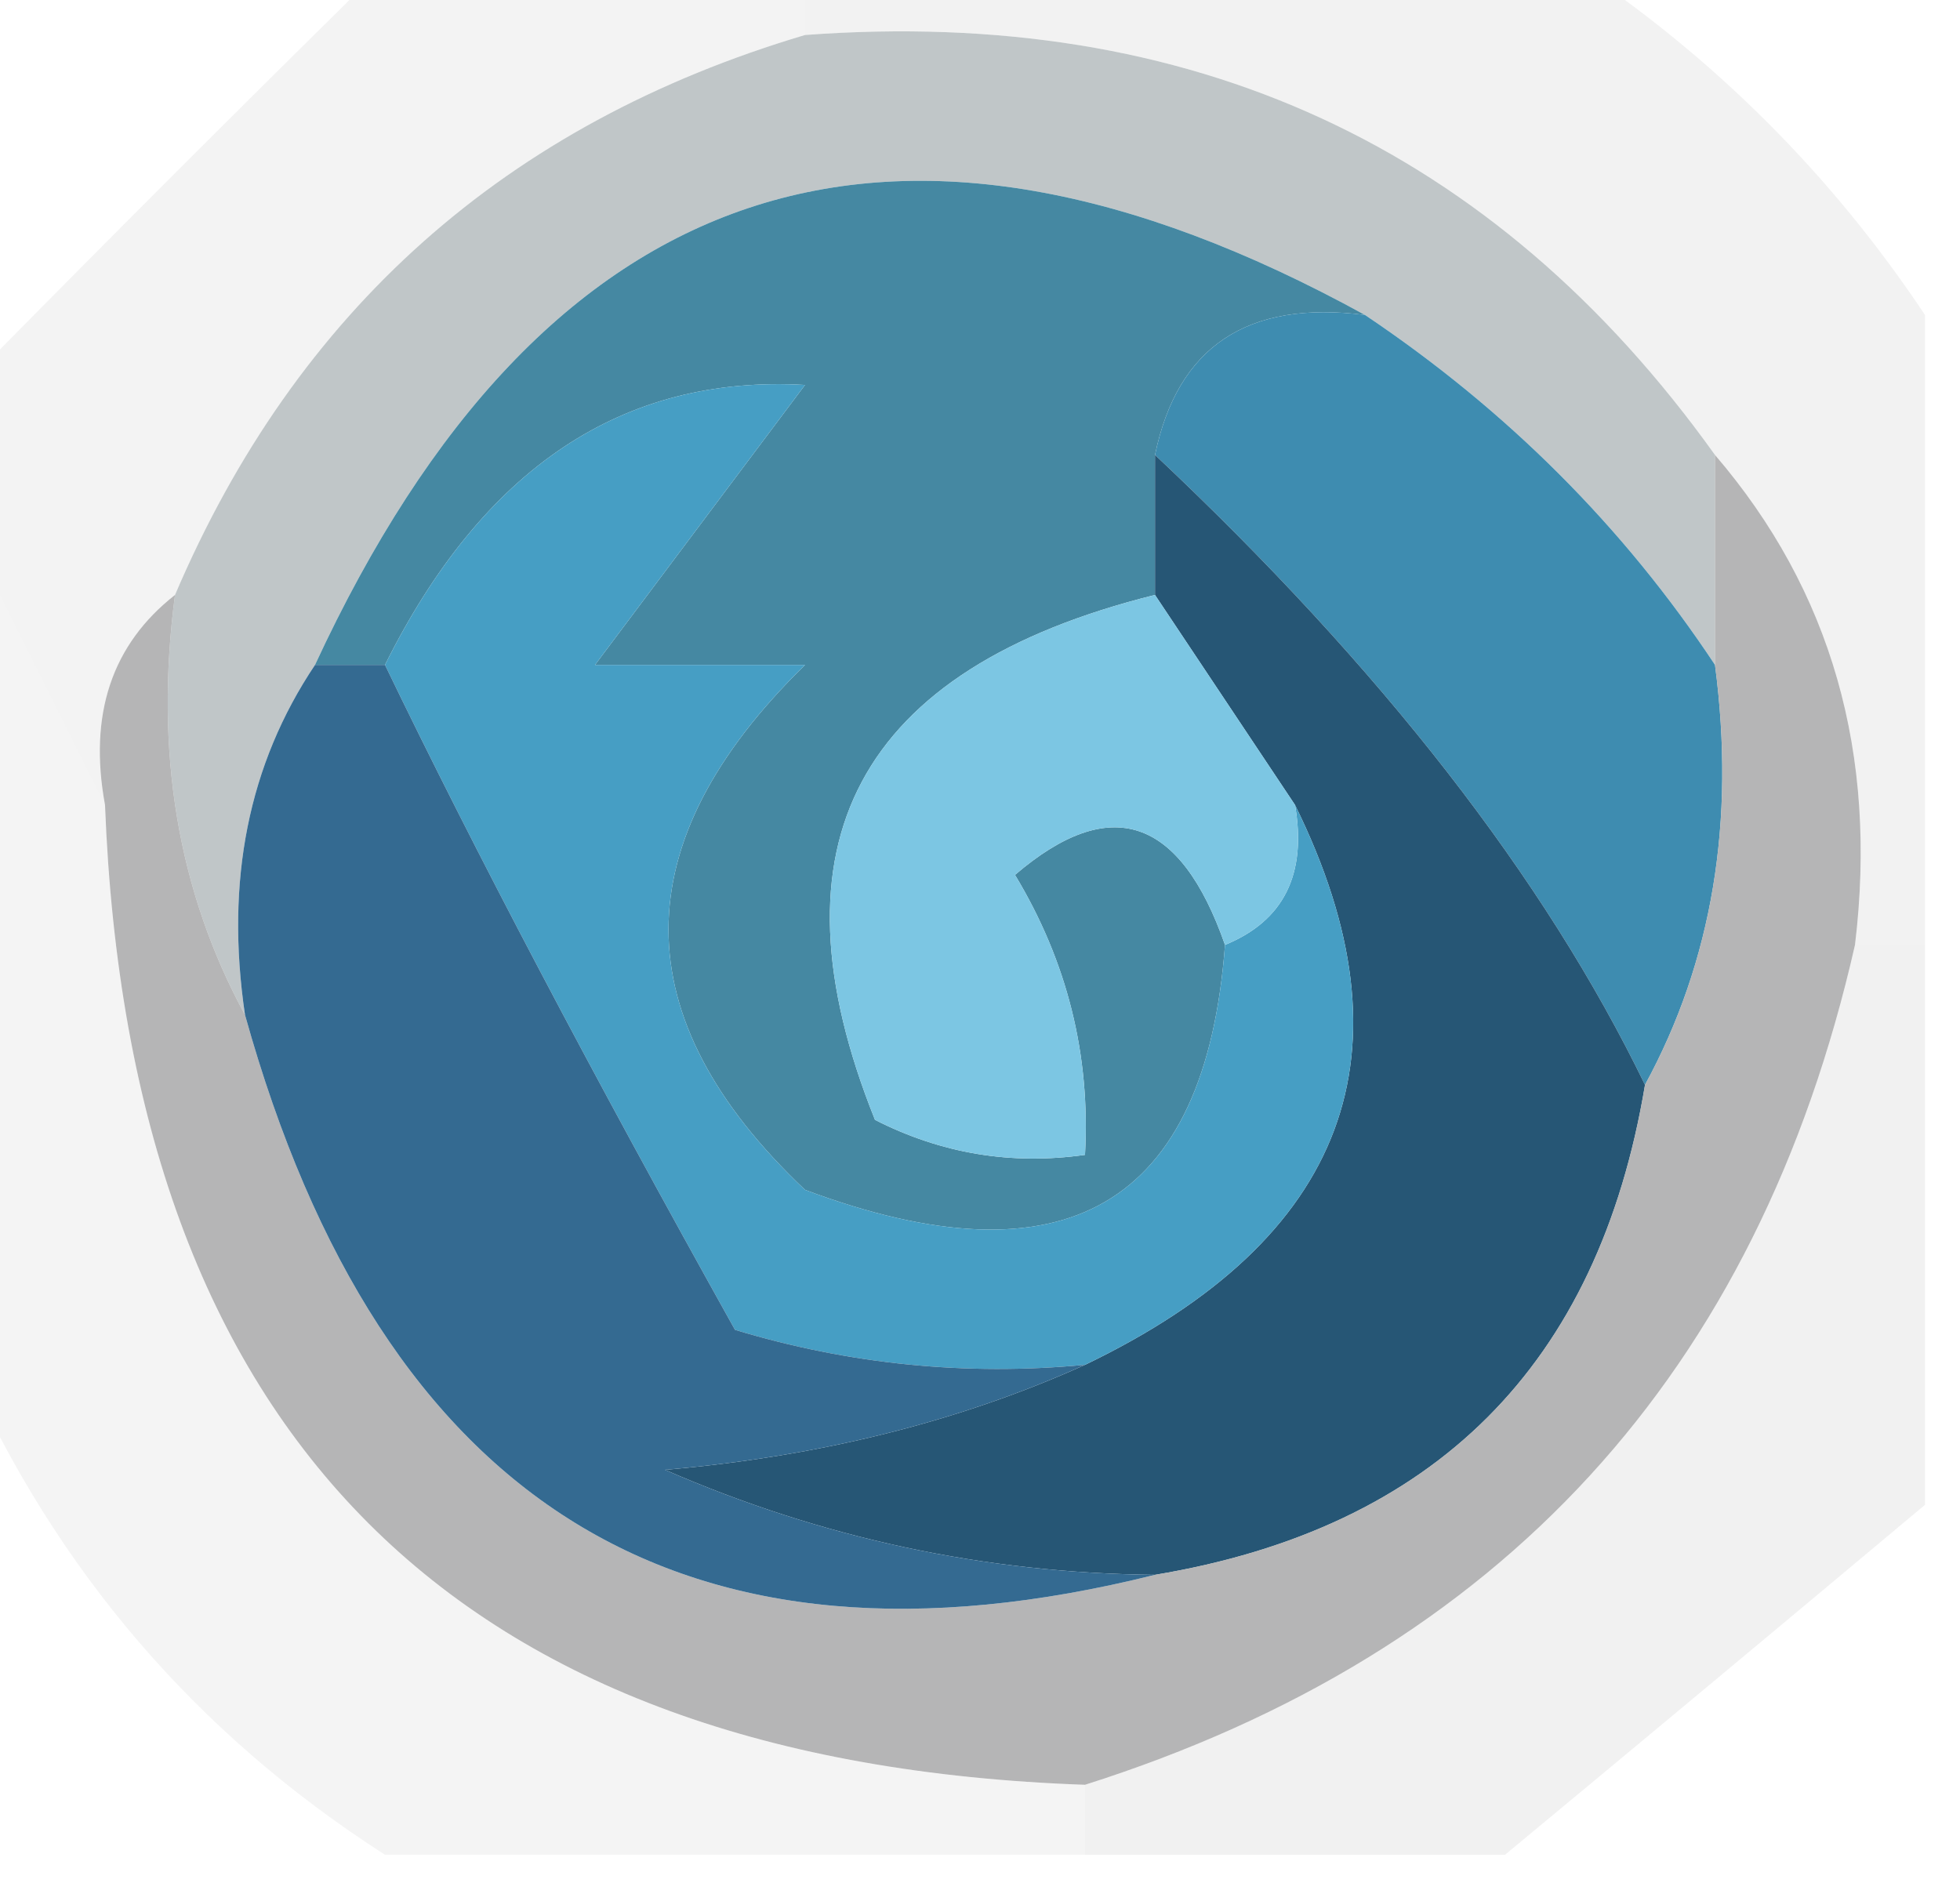 <?xml version="1.0" encoding="UTF-8"?>
<!DOCTYPE svg PUBLIC "-//W3C//DTD SVG 1.1//EN" "http://www.w3.org/Graphics/SVG/1.1/DTD/svg11.dtd">
<svg xmlns="http://www.w3.org/2000/svg" version="1.1" width="28px" height="27px" style="shape-rendering:geometricPrecision; text-rendering:geometricPrecision; image-rendering:optimizeQuality; fill-rule:evenodd; clip-rule:evenodd" xmlns:xlink="http://www.w3.org/1999/xlink">
<g><path style="opacity:0.05" fill="#0a0909" d="M 5.5,-0.5 C 7.5,-0.5 9.5,-0.5 11.5,-0.5C 11.5,-0.167 11.5,0.167 11.5,0.5C 7.233,1.768 4.233,4.435 2.5,8.5C 1.596,9.209 1.263,10.209 1.5,11.5C 0.833,10.167 0.167,8.833 -0.5,7.5C -0.5,6.833 -0.5,6.167 -0.5,5.5C 1.509,3.457 3.509,1.457 5.5,-0.5 Z"/></g>
<g><path style="opacity:0.052" fill="#0d0d0c" d="M 11.5,0.5 C 11.5,0.167 11.5,-0.167 11.5,-0.5C 15.167,-0.5 18.833,-0.5 22.5,-0.5C 24.5,0.833 26.167,2.5 27.5,4.5C 27.5,7.5 27.5,10.5 27.5,13.5C 27.167,13.5 26.833,13.5 26.5,13.5C 26.829,10.772 26.163,8.438 24.5,6.5C 21.345,2.091 17.012,0.091 11.5,0.5 Z"/></g>
<g><path style="opacity:0.953" fill="#bdc3c5" d="M 11.5,0.5 C 17.012,0.091 21.345,2.091 24.5,6.5C 24.5,7.5 24.5,8.5 24.5,9.5C 23.194,7.527 21.527,5.861 19.5,4.5C 12.761,0.795 7.761,2.461 4.5,9.5C 3.549,10.919 3.216,12.585 3.5,14.5C 2.539,12.735 2.205,10.735 2.5,8.5C 4.233,4.435 7.233,1.768 11.5,0.5 Z"/></g>
<g><path style="opacity:1" fill="#4588a2" d="M 19.5,4.5 C 17.821,4.285 16.821,4.952 16.5,6.5C 16.5,7.167 16.5,7.833 16.5,8.5C 12.25,9.558 10.916,12.058 12.5,16C 13.448,16.483 14.448,16.649 15.5,16.5C 15.579,15.069 15.246,13.736 14.5,12.5C 15.86,11.335 16.86,11.668 17.5,13.5C 17.22,17.225 15.22,18.392 11.5,17C 8.9,14.541 8.9,12.041 11.5,9.5C 10.5,9.5 9.5,9.5 8.5,9.5C 9.5,8.167 10.5,6.833 11.5,5.5C 8.901,5.352 6.901,6.685 5.5,9.5C 5.167,9.5 4.833,9.5 4.5,9.5C 7.761,2.461 12.761,0.795 19.5,4.5 Z"/></g>
<g><path style="opacity:1" fill="#3e8cb0" d="M 19.5,4.5 C 21.527,5.861 23.194,7.527 24.5,9.5C 24.795,11.735 24.461,13.735 23.5,15.5C 22.066,12.541 19.732,9.541 16.5,6.5C 16.821,4.952 17.821,4.285 19.5,4.5 Z"/></g>
<g><path style="opacity:0.055" fill="#121111" d="M 26.5,13.5 C 26.833,13.5 27.167,13.5 27.5,13.5C 27.5,16.167 27.5,18.833 27.5,21.5C 25.475,23.196 23.475,24.863 21.5,26.5C 19.5,26.5 17.5,26.5 15.5,26.5C 15.5,26.167 15.5,25.833 15.5,25.5C 21.448,23.613 25.114,19.613 26.5,13.5 Z"/></g>
<g><path style="opacity:0.046" fill="#0d0c0c" d="M -0.5,7.5 C 0.167,8.833 0.833,10.167 1.5,11.5C 1.85,20.517 6.517,25.184 15.5,25.5C 15.5,25.833 15.5,26.167 15.5,26.5C 12.167,26.5 8.833,26.5 5.5,26.5C 2.8,24.766 0.8,22.432 -0.5,19.5C -0.5,15.5 -0.5,11.5 -0.5,7.5 Z"/></g>
<g><path style="opacity:1" fill="#265675" d="M 16.5,6.5 C 19.732,9.541 22.066,12.541 23.5,15.5C 22.833,19.5 20.5,21.833 16.5,22.5C 14.073,22.477 11.74,21.977 9.5,21C 11.708,20.809 13.708,20.309 15.5,19.5C 19.244,17.701 20.244,15.034 18.5,11.5C 17.833,10.5 17.167,9.5 16.5,8.5C 16.5,7.833 16.5,7.167 16.5,6.5 Z"/></g>
<g><path style="opacity:1" fill="#469ec4" d="M 17.5,13.5 C 18.338,13.158 18.672,12.492 18.5,11.5C 20.244,15.034 19.244,17.701 15.5,19.5C 13.801,19.66 12.134,19.494 10.5,19C 8.443,15.313 6.776,12.146 5.5,9.5C 6.901,6.685 8.901,5.352 11.5,5.5C 10.5,6.833 9.5,8.167 8.5,9.5C 9.5,9.5 10.5,9.5 11.5,9.5C 8.9,12.041 8.9,14.541 11.5,17C 15.22,18.392 17.22,17.225 17.5,13.5 Z"/></g>
<g><path style="opacity:0.871" fill="#aaaaab" d="M 24.5,6.5 C 26.163,8.438 26.829,10.772 26.5,13.5C 25.114,19.613 21.448,23.613 15.5,25.5C 6.517,25.184 1.85,20.517 1.5,11.5C 1.263,10.209 1.596,9.209 2.5,8.5C 2.205,10.735 2.539,12.735 3.5,14.5C 5.453,21.51 9.786,24.177 16.5,22.5C 20.5,21.833 22.833,19.5 23.5,15.5C 24.461,13.735 24.795,11.735 24.5,9.5C 24.5,8.5 24.5,7.5 24.5,6.5 Z"/></g>
<g><path style="opacity:1" fill="#346a91" d="M 4.5,9.5 C 4.833,9.5 5.167,9.5 5.5,9.5C 6.776,12.146 8.443,15.313 10.5,19C 12.134,19.494 13.801,19.66 15.5,19.5C 13.708,20.309 11.708,20.809 9.5,21C 11.74,21.977 14.073,22.477 16.5,22.5C 9.786,24.177 5.453,21.51 3.5,14.5C 3.216,12.585 3.549,10.919 4.5,9.5 Z"/></g>
<g><path style="opacity:1" fill="#7cc6e3" d="M 16.5,8.5 C 17.167,9.5 17.833,10.5 18.5,11.5C 18.672,12.492 18.338,13.158 17.5,13.5C 16.86,11.668 15.86,11.335 14.5,12.5C 15.246,13.736 15.579,15.069 15.5,16.5C 14.448,16.649 13.448,16.483 12.5,16C 10.916,12.058 12.25,9.558 16.5,8.5 Z"/></g>
</svg>
